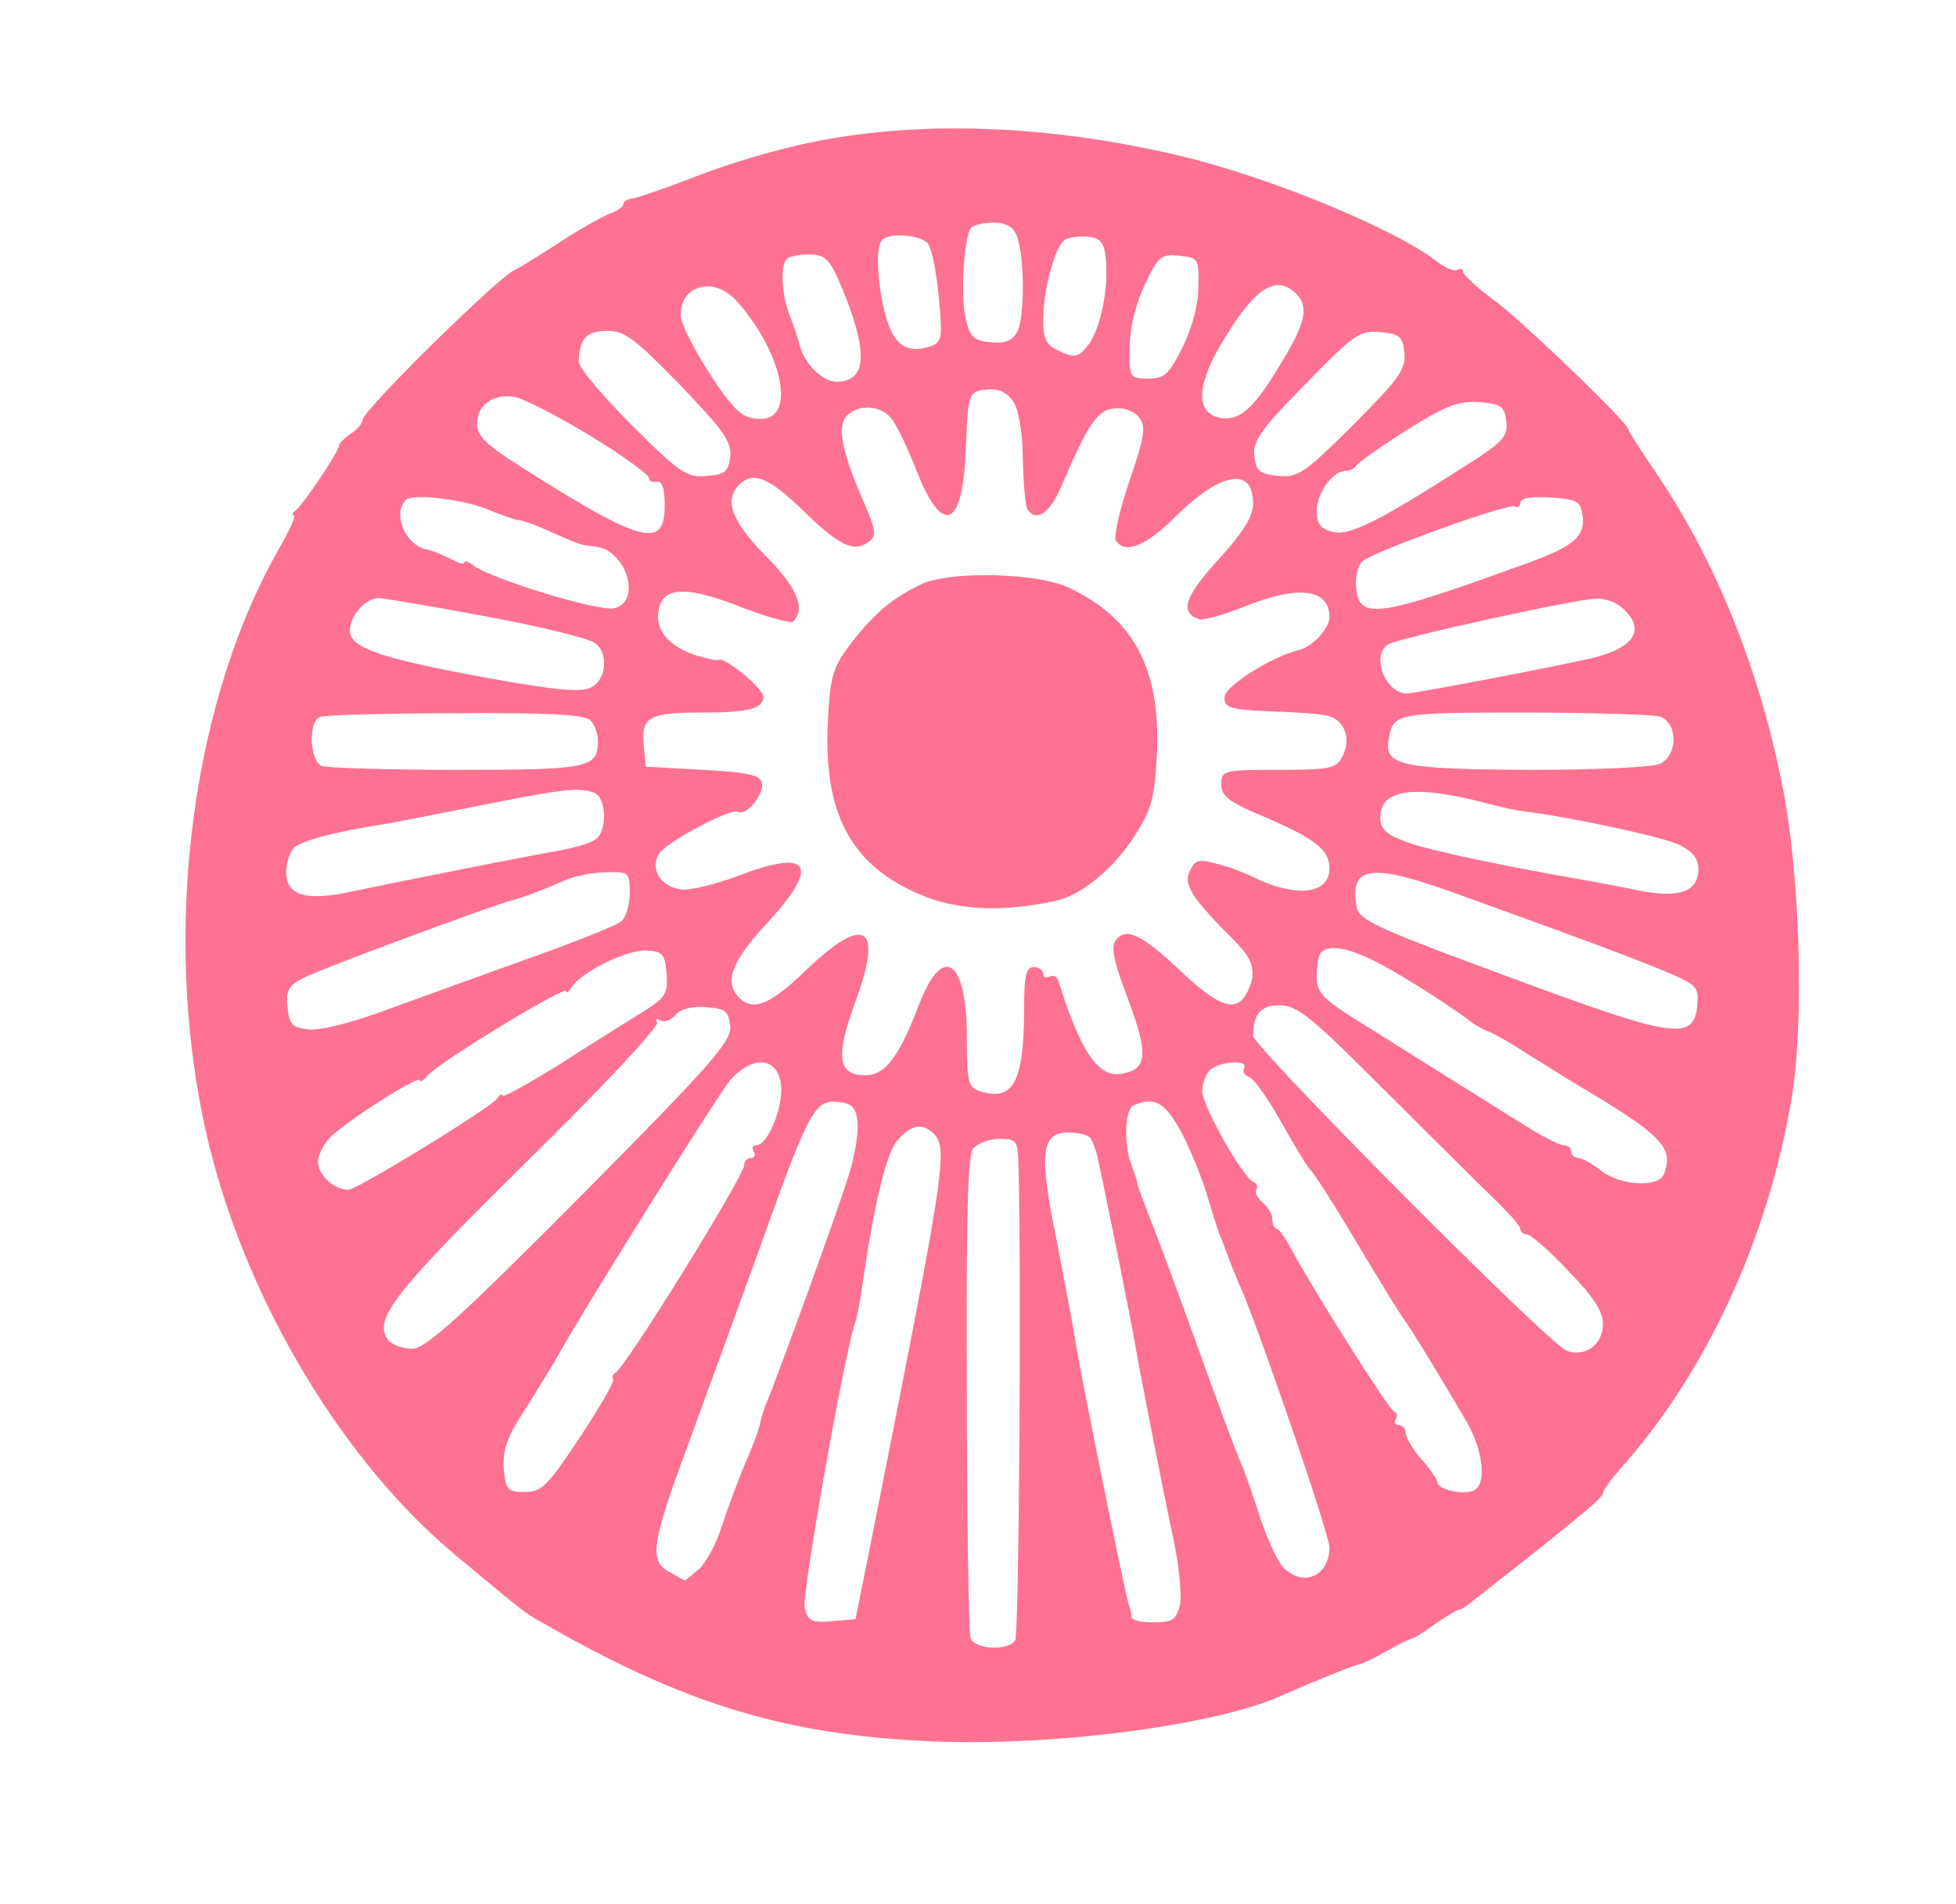 <svg width="410" height="399" viewBox="0 0 410 399" fill="none" xmlns="http://www.w3.org/2000/svg">
<path d="M170.533 29.733C163.6 31.067 152.667 34.267 146 36.933C139.467 39.467 133.2 41.6 132.4 41.6C131.467 41.733 130.667 42.267 130.667 42.8C130.667 43.333 129.467 44.133 128.133 44.666C126.8 45.066 121.733 47.867 117.067 50.933C112.533 53.867 108.4 56.4 108 56.533C105.333 57.2 76 86 76 88C76 88.666 74.933 90 73.467 90.933C72.133 91.867 71.067 92.933 71.067 93.333C71.2 94.4 63.467 105.866 62 106.933C61.333 107.466 61.067 108 61.6 108C62.133 108 60.533 111.466 58.133 115.6C39.2 149.333 33.6 199.466 44.133 241.2C52.4 273.733 72.267 306.666 95.6 326C110.533 338.4 109.6 337.733 113.333 339.866C143.2 357.066 164.533 363.6 195.333 364.933C220.8 366 254.8 361.6 268.667 355.333C274.933 352.533 284.533 348.666 285.333 348.666C285.733 348.533 288.133 347.466 290.667 346C293.2 344.533 295.6 343.466 296 343.333C296.4 343.333 298.533 342 300.933 340.266C303.2 338.666 305.467 337.333 305.867 337.333C306.267 337.333 307.733 336.4 308.933 335.333C310.267 334.266 313.867 331.466 316.933 329.066C332.267 316.933 335.867 313.866 336 312.933C336 312.4 337.6 310.133 339.6 307.866C357.467 287.866 370.4 260.133 375.467 230.666C378.267 214.533 377.333 182.533 373.467 164C368.667 140 359.6 117.6 347.467 99.6C344.133 94.666 341.333 90.4 341.333 90C341.333 88.666 320 68.133 313.733 63.333C309.867 60.533 306.667 57.6 306.667 56.933C306.667 56.4 306.133 56.133 305.467 56.533C304.8 56.933 302.933 56.133 301.2 54.8C292.267 47.867 265.333 36.8 246.8 32.533C219.6 26.133 192.933 25.2 170.533 29.733ZM213.2 49.6C214.8 54 214.8 66.666 213.2 69.6C212.133 71.466 210.667 72 207.6 71.733C204 71.333 203.333 70.666 202.4 66.666C201.333 62.133 202 50.133 203.467 47.867C203.867 47.2 206 46.666 208.133 46.666C210.933 46.666 212.4 47.467 213.2 49.6ZM194.533 51.066C195.333 52.133 196.267 57.066 196.8 62.267C197.6 71.067 197.467 71.733 194.8 72.666C189.867 74.133 187.333 72.266 185.6 66C183.867 59.333 183.467 51.6 184.933 50.267C186.4 48.666 192.933 49.2 194.533 51.066ZM231.733 53.867C232.533 60.133 230.667 68.933 228.133 72.266C226 74.933 225.2 75.067 222.133 73.6C219.333 72.4 218.667 71.2 218.667 67.067C218.667 60.8 221.067 51.733 223.2 50.267C224 49.733 226.133 49.467 228 49.6C230.533 49.867 231.467 50.8 231.733 53.867ZM176 59.2C182.133 73.6 181.867 80 175.333 80C172.267 80 168.267 75.867 167.467 71.733C167.2 70.8 166.4 68.266 165.6 66.266C163.867 62.133 163.467 55.6 164.933 54.267C165.333 53.733 167.467 53.333 169.6 53.333C172.8 53.333 173.867 54.267 176 59.2ZM251.2 60.133C251.2 63.733 249.867 68.8 247.867 72.8C245.067 78.4 244.133 79.333 240.667 79.333C236.8 79.333 236.667 79.2 236.8 72.666C236.8 68.666 238.133 63.467 240 59.6C242.8 53.733 243.333 53.2 247.2 53.6C251.2 54 251.333 54.267 251.2 60.133ZM154.267 62.933C163.6 73.2 166.8 86.8 160.267 87.733C158.533 88 156.267 87.466 155.067 86.4C151.333 83.466 142.667 69.067 142.667 66C142.667 59.733 149.6 57.867 154.267 62.933ZM271.733 61.6C274.4 64.266 273.6 67.867 268.667 75.867C262.667 86 259.6 88.533 255.333 87.466C250.667 86.266 250.933 80.666 255.867 72.266C262.933 60.267 267.467 57.333 271.733 61.6ZM142.533 80.666C151.6 90.133 153.467 92.666 153.067 95.733C152.667 98.8 152 99.466 148.133 99.733C144 100.133 142.533 99.2 132.4 89.067C126.4 83.067 121.333 77.067 121.333 75.867C121.333 71.067 122.933 69.333 127.333 69.333C130.933 69.333 133.2 71.067 142.533 80.666ZM294.4 74C294.667 77.466 293.2 79.466 283.6 89.067C273.467 99.2 272 100.133 267.867 99.733C264 99.333 263.333 98.8 262.933 95.6C262.533 92.533 264.267 90 273.6 80.533C283.733 70.133 284.933 69.2 289.333 69.6C293.467 70 294 70.533 294.4 74ZM212.533 84.4C213.6 86.133 214.4 91.2 214.4 96.4C214.533 101.333 214.933 106 215.333 106.666C217.067 109.466 219.867 107.733 222.267 102.4C228.133 88.666 230 86 233.467 85.6C235.467 85.333 237.6 86.133 238.667 87.333C240.267 89.333 240 91.2 236.8 100.666C234.667 106.8 233.467 112.4 233.867 113.2C235.733 116.266 240.133 114.533 246.533 108.133C255.867 98.933 262.667 97.733 262.667 105.466C262.667 108.266 260.667 111.466 255.333 117.333C248.4 124.933 247.2 128.266 251.2 129.733C252 130.133 256.267 128.933 260.667 127.2C272.133 122.533 278.667 123.333 278.667 129.333C278.667 131.733 275.067 135.6 272.133 136.266C266.533 137.6 256.667 143.866 256.667 146.133C256.667 148.4 257.867 148.666 266 149.066C271.2 149.2 276.667 149.6 278.267 150C281.867 150.8 283.333 154.933 281.333 158.666C280 161.066 278.667 161.333 268 161.333C256.4 161.333 256 161.466 256 164.4C256 166.8 257.6 168.133 265.067 171.2C275.867 175.866 278.667 178.133 278.667 182C278.667 187.066 272.533 188.133 264.267 184.533C261.6 183.2 258.8 182.133 258 181.866C251.2 179.866 250.8 179.866 249.467 182.4C247.867 185.333 249.867 188.266 258.933 197.333C262.933 201.333 263.467 204 261.333 208.133C259.067 212.266 255.6 211.066 247.867 203.866C239.467 195.866 236 194.133 233.867 197.066C232.8 198.533 233.467 201.6 236.533 209.6C240.8 221.066 240.533 224.266 234.8 225.066C230.133 225.733 226.4 220.133 221.867 205.6C221.6 204.666 220.8 204.266 220 204.666C219.333 205.066 218.667 204.8 218.667 204.133C218.667 203.333 217.733 202.666 216.667 202.666C215.067 202.666 214.667 204.533 214.667 211.2C214.667 226.8 212.4 230.933 205.333 228.666C202.933 227.866 202.667 226.666 202.667 217.466C202.667 201.2 197.733 197.6 192.8 210.133C188.4 221.6 185.6 225.333 181.333 225.333C175.6 225.333 175.067 221.466 179.333 209.866C185.2 193.866 181.333 191.466 168.933 203.333C161.333 210.666 157.867 212 154.933 209.066C151.733 205.866 153.333 201.466 160.667 193.6C172 181.333 170 177.733 154.933 183.466C150 185.333 144.533 186.666 142.8 186.4C138.533 185.866 136.133 182.133 138.133 178.933C139.733 176.4 153.333 169.2 154.8 170.133C156.4 171.066 160.133 166.533 159.733 164.133C159.333 162.4 156.933 161.866 147.333 161.333L135.333 160.666L134.933 156.133C134.4 150.266 136 149.333 146.933 149.333C156.933 149.333 160 148.533 160 146C160 144.266 152 137.733 150.667 138.266C150.267 138.533 148.133 138 145.867 137.333C139.867 135.333 137.067 131.733 138.133 127.466C139.2 122.8 144.4 122.8 156.267 127.6C161.333 129.466 165.733 130.666 166.267 130.266C168.933 127.466 167.067 123.066 160.4 116.4C153.333 109.2 151.733 104.8 154.933 101.6C157.867 98.666 161.2 100 168.667 107.333C175.867 114.266 178.933 115.866 182 113.6C183.867 112.4 183.6 111.066 180.933 104.933C176.533 94.8 175.467 89.6 177.333 87.333C179.733 84.533 184.8 84.8 187.067 88C188.133 89.466 190.4 94.266 192.133 98.666C197.467 112.266 201.733 110.8 202.4 94.933C202.933 82 202.933 82 207.2 81.6C209.467 81.466 211.2 82.266 212.533 84.4ZM123.733 91.333C130.533 95.466 136 99.466 136 100.133C136 100.8 136.8 101.2 137.733 100.933C138.8 100.8 139.333 102.4 139.333 106C139.333 115.2 134.4 113.866 109.067 97.733C101.867 93.2 100 91.333 100 88.8C100 84.8 103.467 82.4 108 83.2C109.867 83.6 116.933 87.2 123.733 91.333ZM315.733 88.266C316.133 91.466 315.067 92.666 306.8 97.867C289.067 109.2 282.8 112.4 279.333 111.466C276.8 110.8 276 109.733 276 107.066C276 103.333 279.333 98.666 282.133 98.666C283.067 98.666 284 98.133 284.267 97.6C284.533 97.067 289.2 93.733 294.667 90.266C302.933 85.067 305.6 84 310 84.266C314.667 84.666 315.333 85.067 315.733 88.266ZM102 106.666C104.267 107.6 107.067 108.666 108.4 108.933C109.733 109.066 112.933 110.266 115.733 111.6C121.467 114.133 122 114.266 124.667 114.533C131.2 115.066 134.667 126 128.8 127.466C125.6 128.266 102.533 121.2 99.067 118.4C98.133 117.6 97.333 117.466 97.333 117.866C97.333 118.4 96 118 94.4 117.066C92.667 116.266 90.533 115.333 89.6 115.2C85.067 114.4 82.133 107.733 85.067 104.8C86.4 103.333 97.067 104.666 102 106.666ZM331.733 108.133C332.267 112.4 329.867 114.4 320.933 117.733C288.667 129.466 284.933 130 284.267 123.2C284 120.933 284.667 118.4 285.6 117.6C288.267 115.466 316.267 105.333 317.6 106.133C318.133 106.533 318.667 106.133 318.667 105.333C318.667 104.4 320.933 104 325.067 104.266C330.667 104.666 331.333 105.066 331.733 108.133ZM102 129.2C113.467 131.333 123.733 133.866 124.8 134.8C127.6 137.066 127.067 142.4 124 144C121.867 145.2 116.667 144.666 101.733 142C79.333 137.866 73.333 135.733 73.333 132.133C73.333 129.066 76.667 125.333 79.333 125.333C80.267 125.333 90.533 127.066 102 129.2ZM340.267 127.6C345.067 132 342.533 135.866 333.333 138C325.867 139.733 296.533 145.333 294.933 145.333C290.4 145.333 287.333 137.466 290.933 135.066C292.933 133.733 330 125.6 334.533 125.466C336.4 125.333 338.933 126.266 340.267 127.6ZM123.733 150.933C124.667 151.866 125.333 153.733 125.333 155.333C125.333 160.933 123.467 161.333 95.867 161.333C81.333 161.333 68.667 160.933 67.467 160.533C64.933 159.6 64.533 151.2 67.067 150.266C67.867 149.866 80.667 149.466 95.467 149.466C114.533 149.333 122.533 149.733 123.733 150.933ZM347.733 150.133C351.6 151.2 351.867 157.866 348.133 160C346.533 160.8 335.2 161.333 320.4 161.333C294 161.2 290.133 160.4 291.067 155.2C291.867 149.466 292.4 149.333 319.067 149.333C333.2 149.333 346 149.733 347.733 150.133ZM124.533 166.133C127.067 167.066 127.333 173.733 125.067 175.733C123.467 176.933 120.533 177.733 112 179.2C106.933 180.133 81.467 185.2 73.867 186.8C64.267 188.933 60 187.733 60 182.8C60 180.666 60.8 178.4 61.733 177.6C63.333 176.133 70.533 174.266 80 172.8C82.533 172.4 91.867 170.533 100.667 168.8C118 165.333 121.333 164.933 124.533 166.133ZM311.333 168.266C314.267 169.066 317.867 169.866 319.333 170C329.733 171.333 348.133 175.333 351.733 176.933C354.8 178.4 356 179.866 356 182.133C356 186.8 352.133 188.266 343.733 186.666C339.867 185.866 334.933 184.933 332.667 184.533C315.733 181.6 299.733 178.266 295.067 176.533C290.533 174.933 289.333 173.733 289.333 171.333C289.333 165.333 296.4 164.4 311.333 168.266ZM132 187.2C132 189.6 131.2 192.266 130.267 193.066C129.333 193.866 120.8 197.333 111.333 200.666C101.733 204.133 88.4 208.933 81.467 211.466C74.4 214.133 67.333 216 64.8 215.733C61.2 215.333 60.667 214.8 60.267 211.066C59.867 207.6 60.533 206.533 63.6 204.933C66.8 203.2 103.6 189.6 107.333 188.666C109.6 188.133 113.733 186.533 118 184.666C120.267 183.6 124.267 182.8 127.067 182.8C131.867 182.666 132 182.8 132 187.2ZM304.667 187.066C330.267 196.266 343.867 201.333 349.733 203.866C355.733 206.4 356.133 206.933 355.733 210.933C355.067 217.866 350.667 217.333 323.333 207.333C286.667 193.866 284.667 192.933 284.267 189.466C283.067 181.466 287.6 180.933 304.667 187.066ZM139.733 204C140 208.266 139.6 209.066 134.4 212.266C131.2 214.266 123.467 219.066 117.067 223.2C110.533 227.2 105.333 230.133 105.333 229.6C105.333 229.066 104.8 229.333 104.267 230.133C103.2 232 74.8 249.333 73.067 249.333C70 249.333 66.667 246.266 66.667 243.466C66.667 241.866 68.133 239.2 69.867 237.733C74.667 233.6 88 225.2 88 226.4C88 226.933 88.8 226.4 89.733 225.333C91.733 222.8 118.667 206.4 118.667 207.733C118.667 208.266 119.2 207.866 119.867 206.8C121.867 203.733 131.2 199.066 135.333 199.2C138.933 199.333 139.333 199.866 139.733 204ZM288.267 201.466C293.333 204 305.067 211.466 308.667 214.4C309.467 214.933 311.067 215.866 312.267 216.266C313.467 216.8 317.067 218.8 320.267 220.933C323.467 222.933 327.6 225.466 329.467 226.666C348.4 237.866 350.933 240.4 348.8 246C347.733 248.933 339.733 248.533 335.6 245.333C333.733 243.866 331.6 242.666 330.8 242.666C330 242.666 329.333 242 329.333 241.333C329.333 240.533 328.667 240 327.733 240C326.933 240 323.2 238.133 319.467 235.733C315.733 233.466 309.733 229.6 306 227.333C302.4 225.066 294.133 219.866 287.733 215.866C277.067 209.333 276 208.266 276 204.533C276 202.266 276.4 200 276.933 199.6C278.533 197.866 282.667 198.666 288.267 201.466ZM153.067 214.933C153.467 218.133 149.333 222.8 121.733 250.666C96.533 276 89.2 282.666 86.4 282.666C84.533 282.666 82.267 281.866 81.467 280.933C78 276.666 82.4 271.066 110.533 243.333C126 228.133 138.267 215.066 137.733 214.266C137.333 213.466 137.6 213.333 138.4 213.866C139.2 214.266 140.667 213.866 141.6 212.666C142.667 211.466 145.2 210.8 148 211.066C152 211.333 152.667 211.866 153.067 214.933ZM287.333 225.6C295.6 233.866 306 244.133 310.4 248.533C314.933 252.8 318.667 256.8 318.667 257.466C318.667 258.133 319.333 258.666 320 258.666C320.8 258.666 324.667 262 328.667 266.266C334 271.733 336 274.8 336 277.466C336 281.733 332.267 284.533 328.4 283.066C324.667 281.733 262.667 219.333 262.667 217.066C262.667 212.533 264.267 210.666 268.267 210.666C271.733 210.666 274.8 213.066 287.333 225.6ZM163.733 227.6C164.133 232.133 160.933 240 158.533 240C157.733 240 157.6 240.533 158 241.333C158.4 242 158.133 242.666 157.467 242.666C156.667 242.666 156 243.333 156 244.133C156 246.4 130.933 286.933 128.933 287.733C128.4 288 128.267 288.666 128.533 289.066C128.8 289.6 125.6 295.066 121.467 301.333C114.8 311.333 113.6 312.666 110 312.666C106.4 312.666 106 312.266 105.6 307.733C105.333 303.866 106.267 301.066 110.267 295.066C112.933 290.8 116 285.866 116.933 284.133C122 274.933 150.133 230 152.933 226.533C157.733 220.933 163.2 221.466 163.733 227.6ZM260.8 223.866C260.4 224.533 260.8 225.333 261.867 225.733C262.933 226.133 266 230.533 268.8 235.6C271.6 240.533 274.267 244.933 274.8 245.333C275.333 245.733 279.733 252.533 284.533 260.666C289.333 268.666 293.733 275.866 294.4 276.666C295.867 278.533 303.733 291.6 307.6 298.266C311.067 304.533 311.6 311.333 308.8 312.4C306.533 313.333 301.333 312.133 301.333 310.666C301.333 310.133 299.867 308 298 305.866C296.133 303.733 294.667 301.2 294.667 300.266C294.667 299.466 294 298.666 293.2 298.666C292.533 298.666 292.133 298.133 292.533 297.466C293.067 296.8 292.8 296 292.133 295.733C291.067 295.333 275.467 270.666 270.8 262C269.6 259.733 268.267 257.733 267.733 257.6C267.067 257.333 266.667 256.4 266.667 255.333C266.667 254.4 265.733 252.933 264.667 252C263.6 251.066 262.933 249.866 263.333 249.333C263.733 248.666 263.467 248 262.8 247.733C260.667 247.066 252 231.733 252 228.666C252 227.066 252.667 225.2 253.6 224.266C255.467 222.4 261.867 222 260.8 223.866ZM179.733 235.066C180 237.2 179.2 242.266 177.867 246.4C175.867 253.066 162.8 289.066 160.4 294.666C160 295.733 159.467 297.6 159.2 298.8C158.933 300 157.467 303.866 155.867 307.466C154.4 311.066 152.267 316.8 151.2 320.133C150.133 323.466 148.133 327.333 146.533 328.8C144.933 330.133 143.6 331.333 143.467 331.2C143.467 331.2 142 330.4 140.4 329.466C136 327.2 136.533 323.6 143.867 303.733C147.467 294 154.4 274.933 159.333 261.333C169.6 232.533 170.8 230.4 175.733 230.933C178.533 231.2 179.467 232.133 179.733 235.066ZM247.067 236.266C248.933 239.466 251.333 245.333 252.667 249.333C253.867 253.333 255.2 257.6 255.6 258.666C256.133 259.733 256.533 260.933 256.667 261.333C257.467 263.466 259.067 267.733 260.133 270C264.133 279.2 278.667 321.6 278.667 324.266C278.667 330.4 272.933 332.8 268.8 328.266C267.6 326.8 265.333 321.866 263.867 317.2C262.4 312.533 260.533 307.466 259.867 306C259.2 304.533 255.333 294.266 251.333 283.066C247.333 272 242.8 259.6 241.2 255.733C239.733 251.866 238.4 248.4 238.4 248C238.4 247.6 237.867 246 237.2 244.266C235.467 239.733 235.733 232.266 237.733 231.6C241.867 229.866 244 230.933 247.067 236.266ZM195.733 237.6C198.8 240.666 198 245.333 183.467 318.666L179.333 339.333L174.4 339.733C170.133 340.133 169.333 339.733 168.667 336.933C168 334.4 176.933 284 179.2 277.333C179.6 276.266 180.267 272.933 180.667 270C183.2 252.266 185.867 241.2 188.267 238.8C191.067 235.6 193.467 235.333 195.733 237.6ZM228.667 238.666C229.067 239.333 229.733 241.066 230 242.266C232 251.333 237.2 277.333 237.733 280.666C238.933 287.6 244 313.6 246.133 323.333C247.2 328.533 247.733 334.4 247.333 336.4C246.533 339.466 245.6 340 241.867 340C239.333 340 237.333 339.6 237.2 338.933C237.2 338.4 236.933 337.066 236.533 336C235.333 331.6 226.533 288.133 225.467 281.333C224.8 277.333 222.933 267.333 221.333 259.2C217.733 241.6 218.267 237.333 224 237.333C226.133 237.333 228.267 237.866 228.667 238.666ZM213.467 243.6C214.133 265.6 213.6 342.533 212.8 343.733C211.467 346 204.4 345.733 203.467 343.333C203.067 342.266 202.667 319.2 202.667 292C202.533 255.066 202.8 242.133 204 240.666C204.933 239.6 207.333 238.666 209.467 238.666C213.067 238.666 213.333 239.066 213.467 243.6Z" fill="#FD7291"/>
<path d="M193.2 122.4C186.933 125.333 182.933 128.8 178 135.333C174.4 140.133 174 141.866 173.467 152.4C172.8 171.6 179.067 182.266 194.533 188.133C201.867 190.8 210.933 191.066 221.2 188.8C226.667 187.6 233.2 182.266 237.733 175.333C241.467 169.466 242 167.466 242.533 157.6C243.2 140 237.6 129.6 224.133 123.2C217.467 120 199.333 119.6 193.2 122.4Z" fill="#FD7291"/>
</svg>
